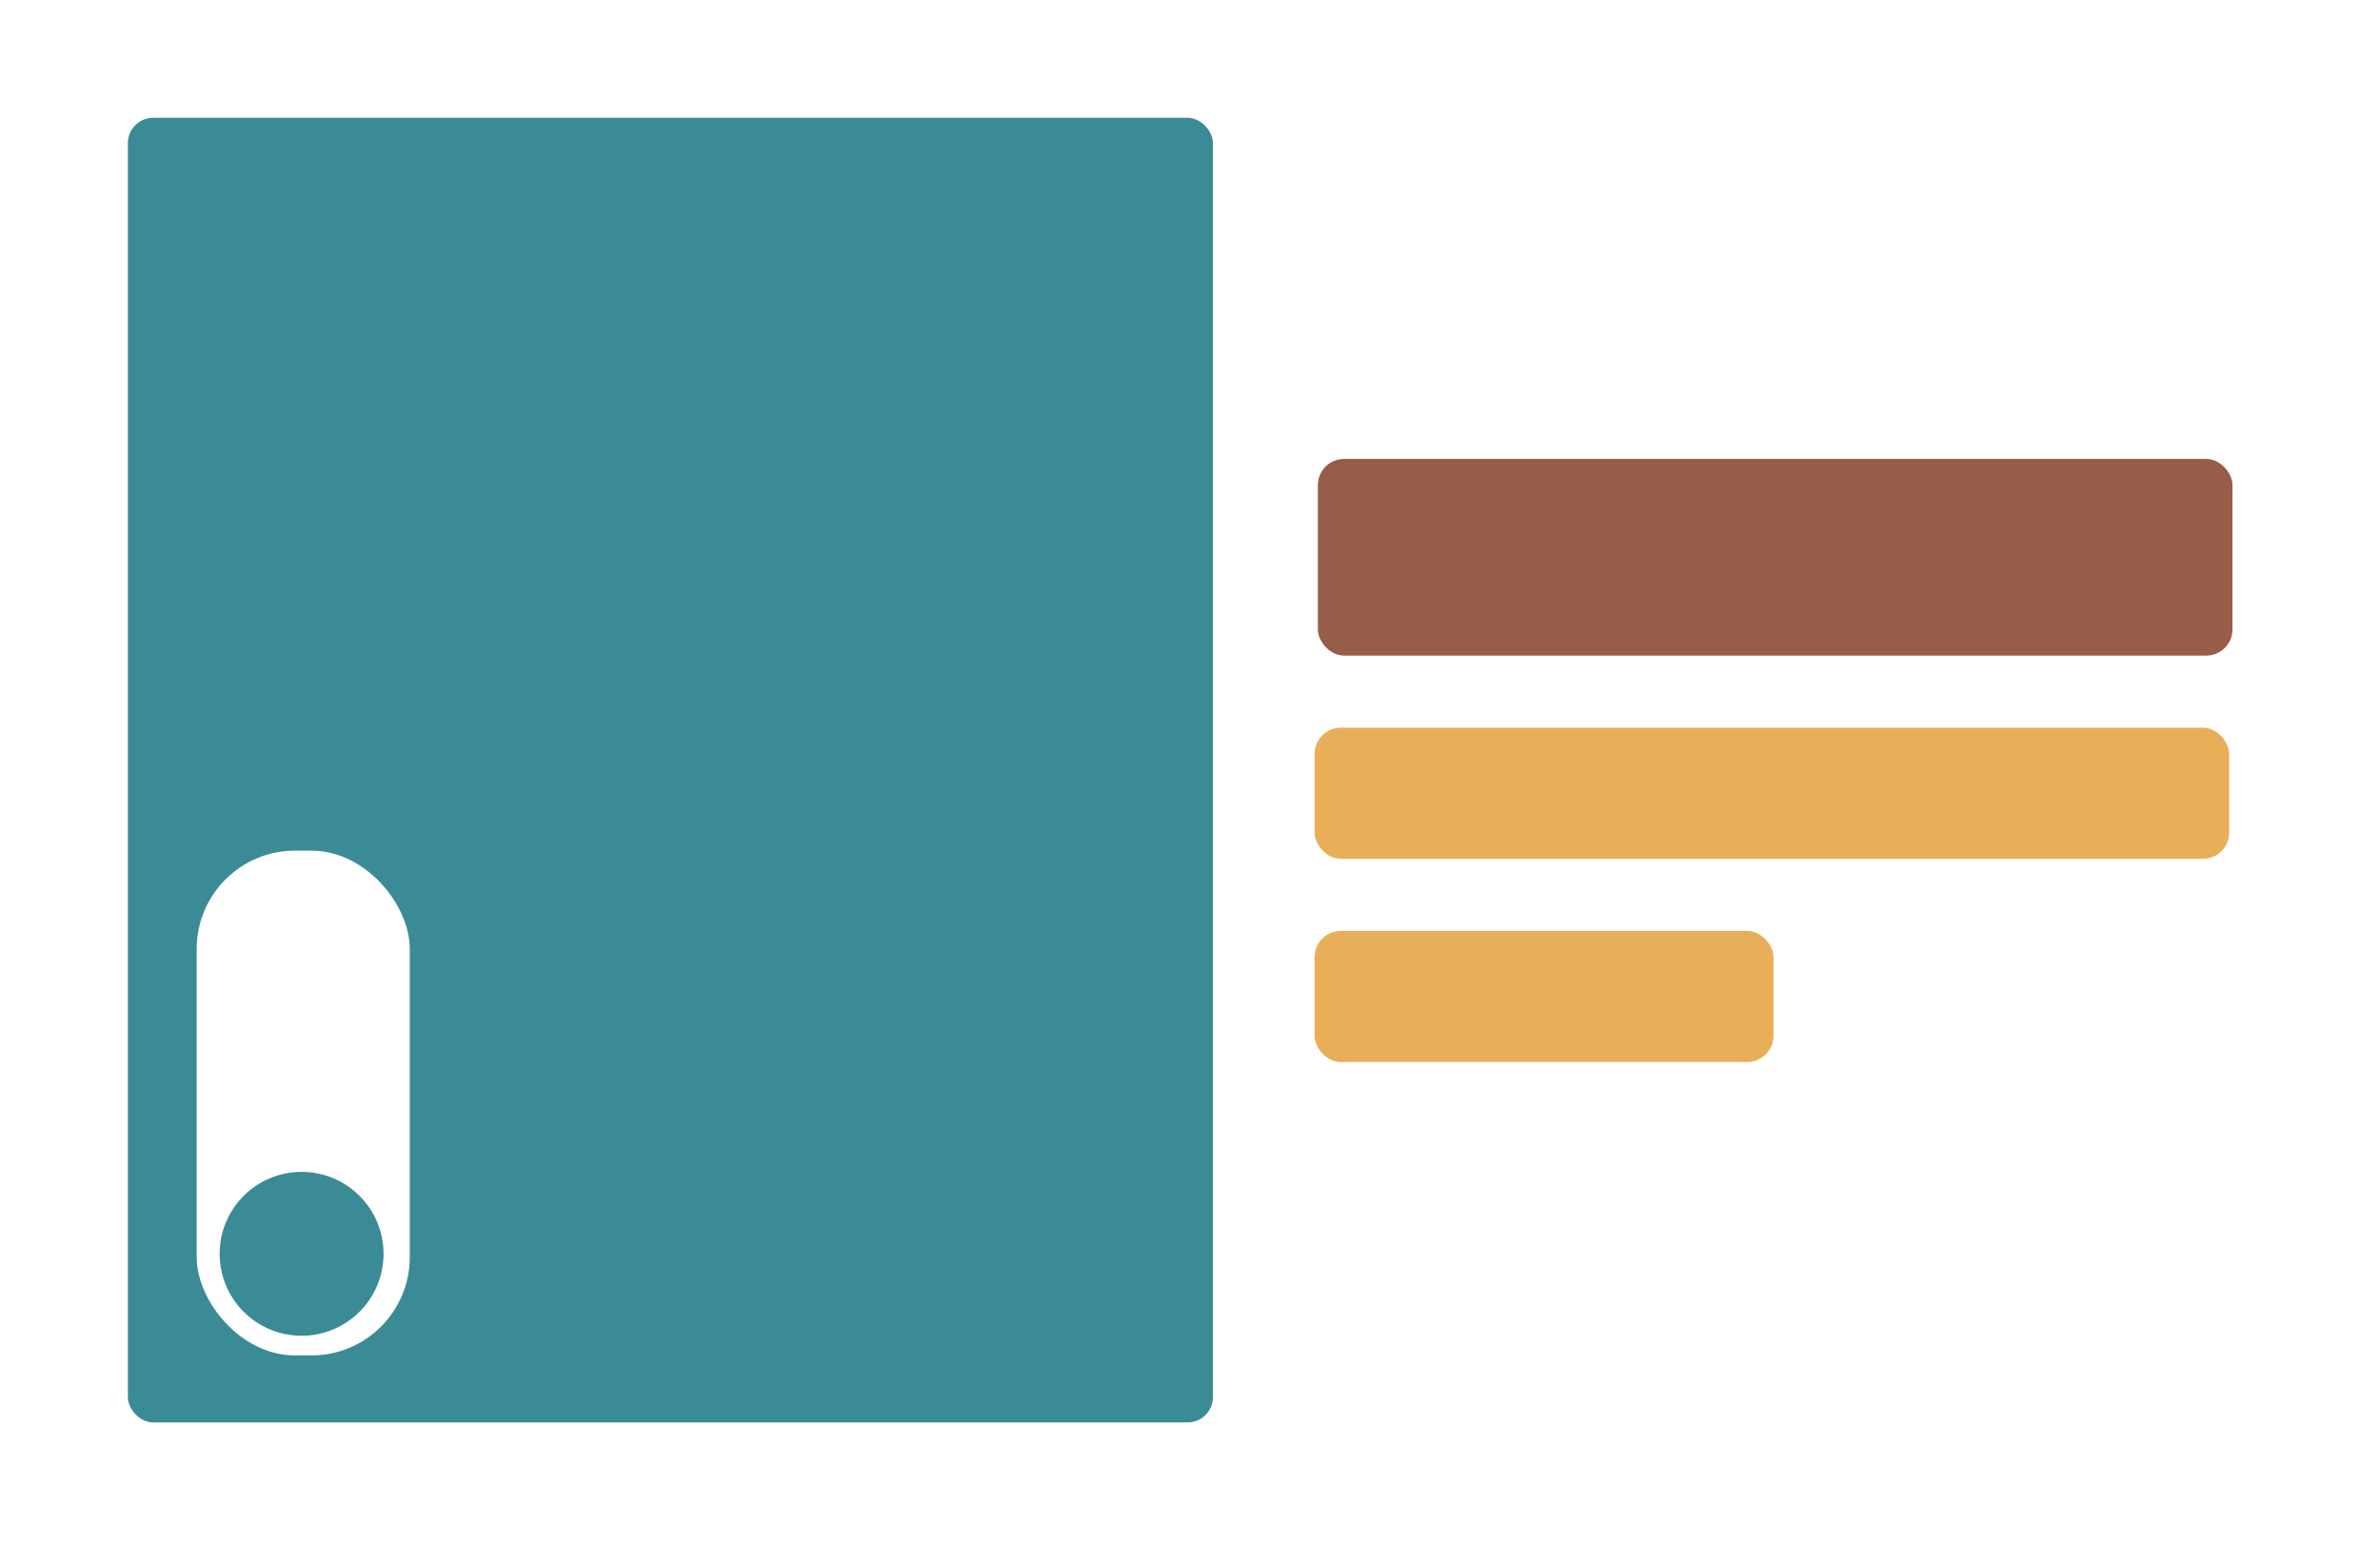 <?xml version="1.0" encoding="UTF-8"?>
<svg width="726px" height="477px" viewBox="0 0 726 477" version="1.1" xmlns="http://www.w3.org/2000/svg" xmlns:xlink="http://www.w3.org/1999/xlink">
    <title>icon</title>
    <defs>
        <path d="M11,4.068 L637,4.068 C642.523,4.068 647,8.545 647,14.068 L647,391.068 C647,396.591 642.523,401.068 637,401.068 L11,401.068 C5.477,401.068 1,396.591 1,391.068 L1,14.068 C1,8.545 5.477,4.068 11,4.068 Z" id="path-1"></path>
        <filter x="-7.7%" y="-12.6%" width="115.5%" height="125.2%" filterUnits="objectBoundingBox" id="filter-2">
            <feMorphology radius="20" operator="dilate" in="SourceAlpha" result="shadowSpreadOuter1"></feMorphology>
            <feOffset dx="0" dy="0" in="shadowSpreadOuter1" result="shadowOffsetOuter1"></feOffset>
            <feGaussianBlur stdDeviation="10" in="shadowOffsetOuter1" result="shadowBlurOuter1"></feGaussianBlur>
            <feComposite in="shadowBlurOuter1" in2="SourceAlpha" operator="out" result="shadowBlurOuter1"></feComposite>
            <feColorMatrix values="0 0 0 0 0.8   0 0 0 0 0.8   0 0 0 0 0.8  0 0 0 1 0" type="matrix" in="shadowBlurOuter1"></feColorMatrix>
        </filter>
    </defs>
    <g id="Page-1" stroke="none" stroke-width="1" fill="none" fill-rule="evenodd">
        <g id="Split-Parallax" transform="translate(-157, -118)">
            <g id="icon" transform="translate(196, 153.932)">
                <g id="vh-box">
                    <use fill="black" fill-opacity="1" filter="url(#filter-2)" xlink:href="#path-1"></use>
                    <path stroke="#FFFFFF" stroke-width="20" d="M637,-5.932 C642.523,-5.932 647.523,-3.694 651.142,-0.074 C654.761,3.545 657,8.545 657,14.068 L657,391.068 C657,396.591 654.761,401.591 651.142,405.21 C647.523,408.829 642.523,411.068 637,411.068 L11,411.068 C5.477,411.068 0.477,408.829 -3.142,405.21 C-6.761,401.591 -9,396.591 -9,391.068 L-9,14.068 C-9,8.545 -6.761,3.545 -3.142,-0.074 C0.477,-3.694 5.477,-5.932 11,-5.932 Z" fill="#FFFFFF" fill-rule="evenodd"></path>
                </g>
                <rect id="Rectangle" fill="#3B8B96" x="0" y="0" width="331" height="398" rx="7.727"></rect>
                <g id="vh-text" transform="translate(362, 104.068)">
                    <rect id="Rectangle" fill="#E9AF58" x="0" y="82" width="279" height="40" rx="8"></rect>
                    <rect id="Rectangle" fill="#E9AF58" x="0" y="144" width="140" height="40" rx="8"></rect>
                    <rect id="Rectangle" fill="#975D48" x="1" y="0" width="279" height="60" rx="8"></rect>
                </g>
                <g id="vh-play" transform="translate(21, 223.568)">
                    <rect id="Rectangle" fill="#FFFFFF" x="0" y="0" width="65" height="154" rx="30"></rect>
                    <circle id="Oval" fill="#3B8B96" cx="32" cy="123" r="25"></circle>
                </g>
            </g>
        </g>
    </g>
</svg>